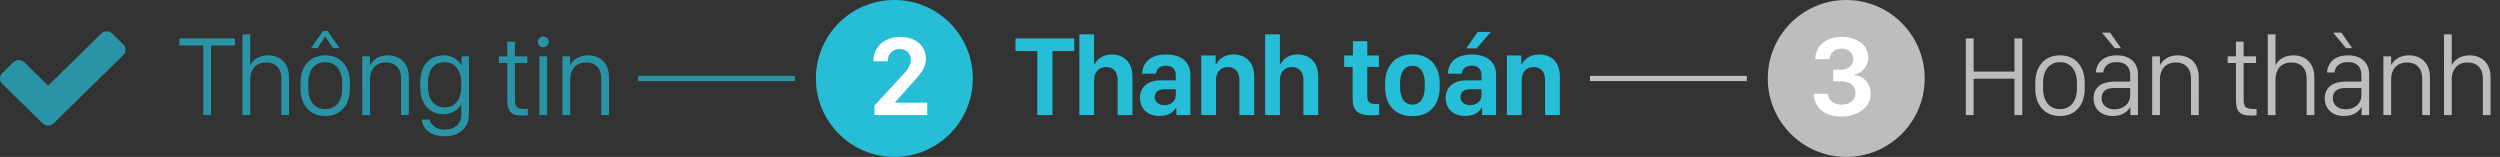 <svg xmlns="http://www.w3.org/2000/svg" width="239" height="15" fill="none" viewBox="0 0 239 15">
    <rect x="0" y="0" width="239" height="15" fill="#333333" stroke="none"/>
    <path fill="#26BED6" d="M12 4.758c0-.19-.077-.38-.217-.516l-1.053-1.03c-.139-.136-.333-.212-.526-.212-.194 0-.387.076-.527.212L4.6 8.19 2.323 5.955c-.14-.137-.333-.213-.527-.213-.193 0-.387.076-.526.213L.217 6.985C.077 7.12 0 7.31 0 7.5c0 .19.077.379.217.515l2.802 2.743 1.053 1.03c.14.136.333.212.527.212.193 0 .387-.076.526-.212l1.053-1.03 5.605-5.485c.14-.137.217-.326.217-.515z" opacity=".7"/>
    <circle cx="85.5" cy="7.5" r="7.5" fill="#26BED6"/>
    <path fill="#fff" d="M84.88 5.854v-.08c0-.586.43-1.085 1.112-1.085.623 0 1.085.403 1.085 1.026 0 .553-.339.988-.817 1.493l-2.664 2.89V11h5.049V9.818h-3.072v-.043l1.654-1.858c.843-.902 1.29-1.482 1.29-2.336 0-1.198-.984-2.052-2.46-2.052-1.564 0-2.552 1.02-2.552 2.256v.07h1.375z"/>
    <circle cx="176.5" cy="7.5" r="7.5" fill="#BDBDBD"/>
    <path fill="#fff" d="M175.256 7.783h.789c.854 0 1.338.462 1.343 1.095.006.645-.489 1.128-1.332 1.128-.8 0-1.267-.456-1.327-1.047h-1.337c.027 1.176.865 2.186 2.627 2.186 1.557 0 2.835-.87 2.819-2.197-.016-1.176-.886-1.719-1.563-1.767v-.054c.559-.08 1.343-.655 1.327-1.691-.021-1.112-1.069-1.907-2.524-1.907-1.628 0-2.514.961-2.546 2.132h1.353c.032-.478.392-1.01 1.144-1.01.688 0 1.144.414 1.144.978.006.607-.467 1.037-1.165 1.037h-.752v1.117z"/>
    <path stroke="#26BED6" stroke-width=".5" d="M61 7.5h15" opacity=".7"/>
    <path stroke="#BDBDBD" stroke-width=".5" d="M152 7.5h15"/>
    <path fill="#26BED6" d="M20.174 11V4.356h2.288v-.682H17.15v.682h2.283V11h.741zm3.005 0h.742V7.562c0-.821.456-1.59 1.514-1.59.892 0 1.461.56 1.461 1.52V11h.736V7.385c0-1.359-.86-2.094-2.009-2.094-.94 0-1.477.499-1.68.902h-.022V3.282h-.742V11zm7.915-5.71c-1.504 0-2.364 1.085-2.364 2.606v.585c0 1.525.86 2.61 2.364 2.61 1.503 0 2.358-1.085 2.358-2.61v-.585c0-1.515-.86-2.605-2.358-2.605zm0 .656c1.01 0 1.616.746 1.616 1.992v.505c0 1.241-.607 1.988-1.616 1.988-1.016 0-1.623-.747-1.623-1.988v-.505c0-1.246.613-1.992 1.623-1.992zm-1.37-1.343h.634l.73-1.101h.016l.73 1.101h.635l-1.15-1.638h-.446l-1.149 1.638zM34.63 11h.742V7.562c0-.821.462-1.59 1.514-1.59.892 0 1.456.56 1.456 1.52V11h.741V7.385c0-1.359-.854-2.094-2.009-2.094-.94 0-1.471.499-1.68.902h-.022v-.806h-.742V11zm7.893 1.391c-.822 0-1.348-.446-1.445-.961h-.768c.118.929.865 1.6 2.208 1.6 1.278 0 2.315-.73 2.315-2.1V5.387h-.715v.849h-.021c-.253-.516-.897-.945-1.681-.945-1.316 0-2.24.934-2.24 2.535v.548c0 1.622.93 2.545 2.24 2.545.779 0 1.445-.435 1.66-.956h.02v.973c0 .907-.628 1.455-1.573 1.455zm0-6.445c.95 0 1.574.773 1.574 1.955v.413c0 1.193-.602 1.95-1.574 1.95-1.004 0-1.606-.746-1.606-1.955v-.408c0-1.23.596-1.955 1.606-1.955zm5.967-.559h-.79v.634h.79v3.48c0 1.07.253 1.553 1.504 1.553.194 0 .382-.022.468-.043v-.607c-.087.01-.178.016-.285.016-.715 0-.95-.177-.95-.865V6.021h1.186v-.634h-1.187V3.985h-.736v1.402zM51.565 11h.741V5.387h-.74V11zm-.145-6.999c0 .29.231.521.516.521.284 0 .52-.23.52-.52 0-.285-.236-.516-.52-.516-.285 0-.516.23-.516.515zM53.77 11h.741V7.562c0-.821.462-1.59 1.515-1.59.891 0 1.455.56 1.455 1.52V11h.741V7.385c0-1.359-.854-2.094-2.008-2.094-.94 0-1.472.499-1.681.902h-.022v-.806h-.741V11z" opacity=".7"/>
    <path fill="#26BED6" d="M100.615 11V4.882h2.084V3.668h-5.618v1.214h2.084V11h1.45zm2.57 0h1.412V7.66c0-.72.403-1.247 1.134-1.247.617 0 1.117.35 1.117 1.225V11h1.412V7.332c0-1.397-.821-2.122-1.971-2.122-.945 0-1.45.532-1.633.924h-.059V3.282h-1.412V11zm9.219-.693h.059V11h1.338V7.149c0-1.327-.999-1.939-2.31-1.939-1.643 0-2.256.88-2.299 1.832h1.322c.037-.457.37-.763.95-.763.596 0 .94.317.94.886v.516h-1.391c-1.321 0-2.03.655-2.03 1.675 0 1.075.762 1.73 1.874 1.73.838 0 1.322-.36 1.547-.779zm-1.09-.252c-.473 0-.924-.258-.924-.79 0-.435.306-.736.929-.736h1.085v.602c0 .553-.483.924-1.09.924zm3.526.945h1.407V7.66c0-.72.398-1.247 1.128-1.247.607 0 1.112.35 1.112 1.225V11h1.412V7.332c0-1.397-.811-2.122-1.971-2.122-.95 0-1.471.532-1.654.924h-.059V5.3h-1.375V11zm6.104 0h1.413V7.66c0-.72.402-1.247 1.133-1.247.618 0 1.117.35 1.117 1.225V11h1.413V7.332c0-1.397-.822-2.122-1.971-2.122-.946 0-1.451.532-1.633.924h-.059V3.282h-1.413V11zm8.395-5.699h-.833v1.096h.806v2.992c0 1.165.467 1.643 1.885 1.643.285 0 .537-.027.645-.048V9.937c-.065.005-.183.01-.301.01-.585 0-.827-.172-.827-.74v-2.81h1.106V5.301h-1.106V3.937h-1.375v1.364zm5.69-.102c-1.681 0-2.61 1.155-2.61 2.729v.419c0 1.654.929 2.755 2.61 2.755 1.682 0 2.605-1.101 2.605-2.76v-.42c0-1.573-.929-2.723-2.605-2.723zm0 1.096c.817 0 1.177.698 1.177 1.627v.44c0 .903-.355 1.639-1.177 1.639-.827 0-1.181-.741-1.181-1.638v-.44c0-.924.365-1.628 1.181-1.628zm6.599 4.012h.059V11h1.337V7.149c0-1.327-.999-1.939-2.309-1.939-1.644 0-2.256.88-2.299 1.832h1.321c.038-.457.371-.763.951-.763.596 0 .94.317.94.886v.516h-1.391c-1.322 0-2.031.655-2.031 1.675 0 1.075.763 1.73 1.875 1.73.838 0 1.321-.36 1.547-.779zm-1.091-.252c-.472 0-.923-.258-.923-.79 0-.435.306-.736.929-.736h1.085v.602c0 .553-.484.924-1.091.924zm.634-5.436l1.343-1.563h-1.246l-1.09 1.563h.993zM144.064 11h1.407V7.66c0-.72.397-1.247 1.128-1.247.607 0 1.111.35 1.111 1.225V11h1.413V7.332c0-1.397-.811-2.122-1.971-2.122-.951 0-1.472.532-1.654.924h-.059V5.3h-1.375V11z"/>
    <path fill="#BDBDBD" d="M193.333 11V3.674h-.752v3.174h-3.9V3.674h-.752V11h.752V7.53h3.9V11h.752zm3.606-5.71c-1.504 0-2.363 1.085-2.363 2.606v.585c0 1.525.859 2.61 2.363 2.61s2.358-1.085 2.358-2.61v-.585c0-1.515-.859-2.605-2.358-2.605zm0 .656c1.01 0 1.617.746 1.617 1.992v.505c0 1.241-.607 1.988-1.617 1.988-1.015 0-1.622-.747-1.622-1.988v-.505c0-1.246.612-1.992 1.622-1.992zm6.706 4.302h.021V11h.72V7.08c0-1.145-.832-1.79-2.003-1.79-1.289 0-1.95.677-2.02 1.639h.704c.075-.602.499-.994 1.289-.994.811 0 1.289.424 1.289 1.235v.634h-1.552c-1.279.006-1.95.629-1.95 1.595 0 1.026.746 1.692 1.831 1.692.892 0 1.418-.408 1.671-.843zm-1.499.204c-.66 0-1.235-.36-1.235-1.074 0-.564.36-.967 1.208-.967h1.526v.714c0 .785-.65 1.327-1.499 1.327zm.618-5.849l-1.037-1.482h-.784l1.23 1.482h.591zM205.748 11h.741V7.562c0-.821.462-1.59 1.514-1.59.892 0 1.456.56 1.456 1.52V11h.741V7.385c0-1.359-.854-2.094-2.009-2.094-.94 0-1.471.499-1.681.902h-.021v-.806h-.741V11zm8.008-5.613h-.79v.634h.79v3.48c0 1.07.252 1.553 1.504 1.553.193 0 .381-.022.467-.043v-.607c-.086.01-.177.016-.285.016-.714 0-.95-.177-.95-.865V6.021h1.187v-.634h-1.187V3.985h-.736v1.402zM216.798 11h.742V7.562c0-.821.456-1.59 1.514-1.59.892 0 1.461.56 1.461 1.52V11h.736V7.385c0-1.359-.859-2.094-2.009-2.094-.94 0-1.477.499-1.681.902h-.021V3.282h-.742V11zm8.951-.752h.022V11h.719V7.08c0-1.145-.832-1.79-2.003-1.79-1.289 0-1.95.677-2.02 1.639h.704c.075-.602.5-.994 1.289-.994.811 0 1.289.424 1.289 1.235v.634h-1.552c-1.278.006-1.95.629-1.95 1.595 0 1.026.747 1.692 1.832 1.692.891 0 1.418-.408 1.67-.843zm-1.498.204c-.661 0-1.236-.36-1.236-1.074 0-.564.36-.967 1.209-.967h1.525v.714c0 .785-.65 1.327-1.498 1.327zm.617-5.849l-1.036-1.482h-.784l1.23 1.482h.59zM227.852 11h.741V7.562c0-.821.462-1.59 1.515-1.59.891 0 1.455.56 1.455 1.52V11h.742V7.385c0-1.359-.854-2.094-2.009-2.094-.94 0-1.472.499-1.681.902h-.022v-.806h-.741V11zm5.793 0h.741V7.562c0-.821.456-1.59 1.514-1.59.892 0 1.461.56 1.461 1.52V11h.736V7.385c0-1.359-.859-2.094-2.009-2.094-.94 0-1.477.499-1.681.902h-.021V3.282h-.741V11z"/>
</svg>
